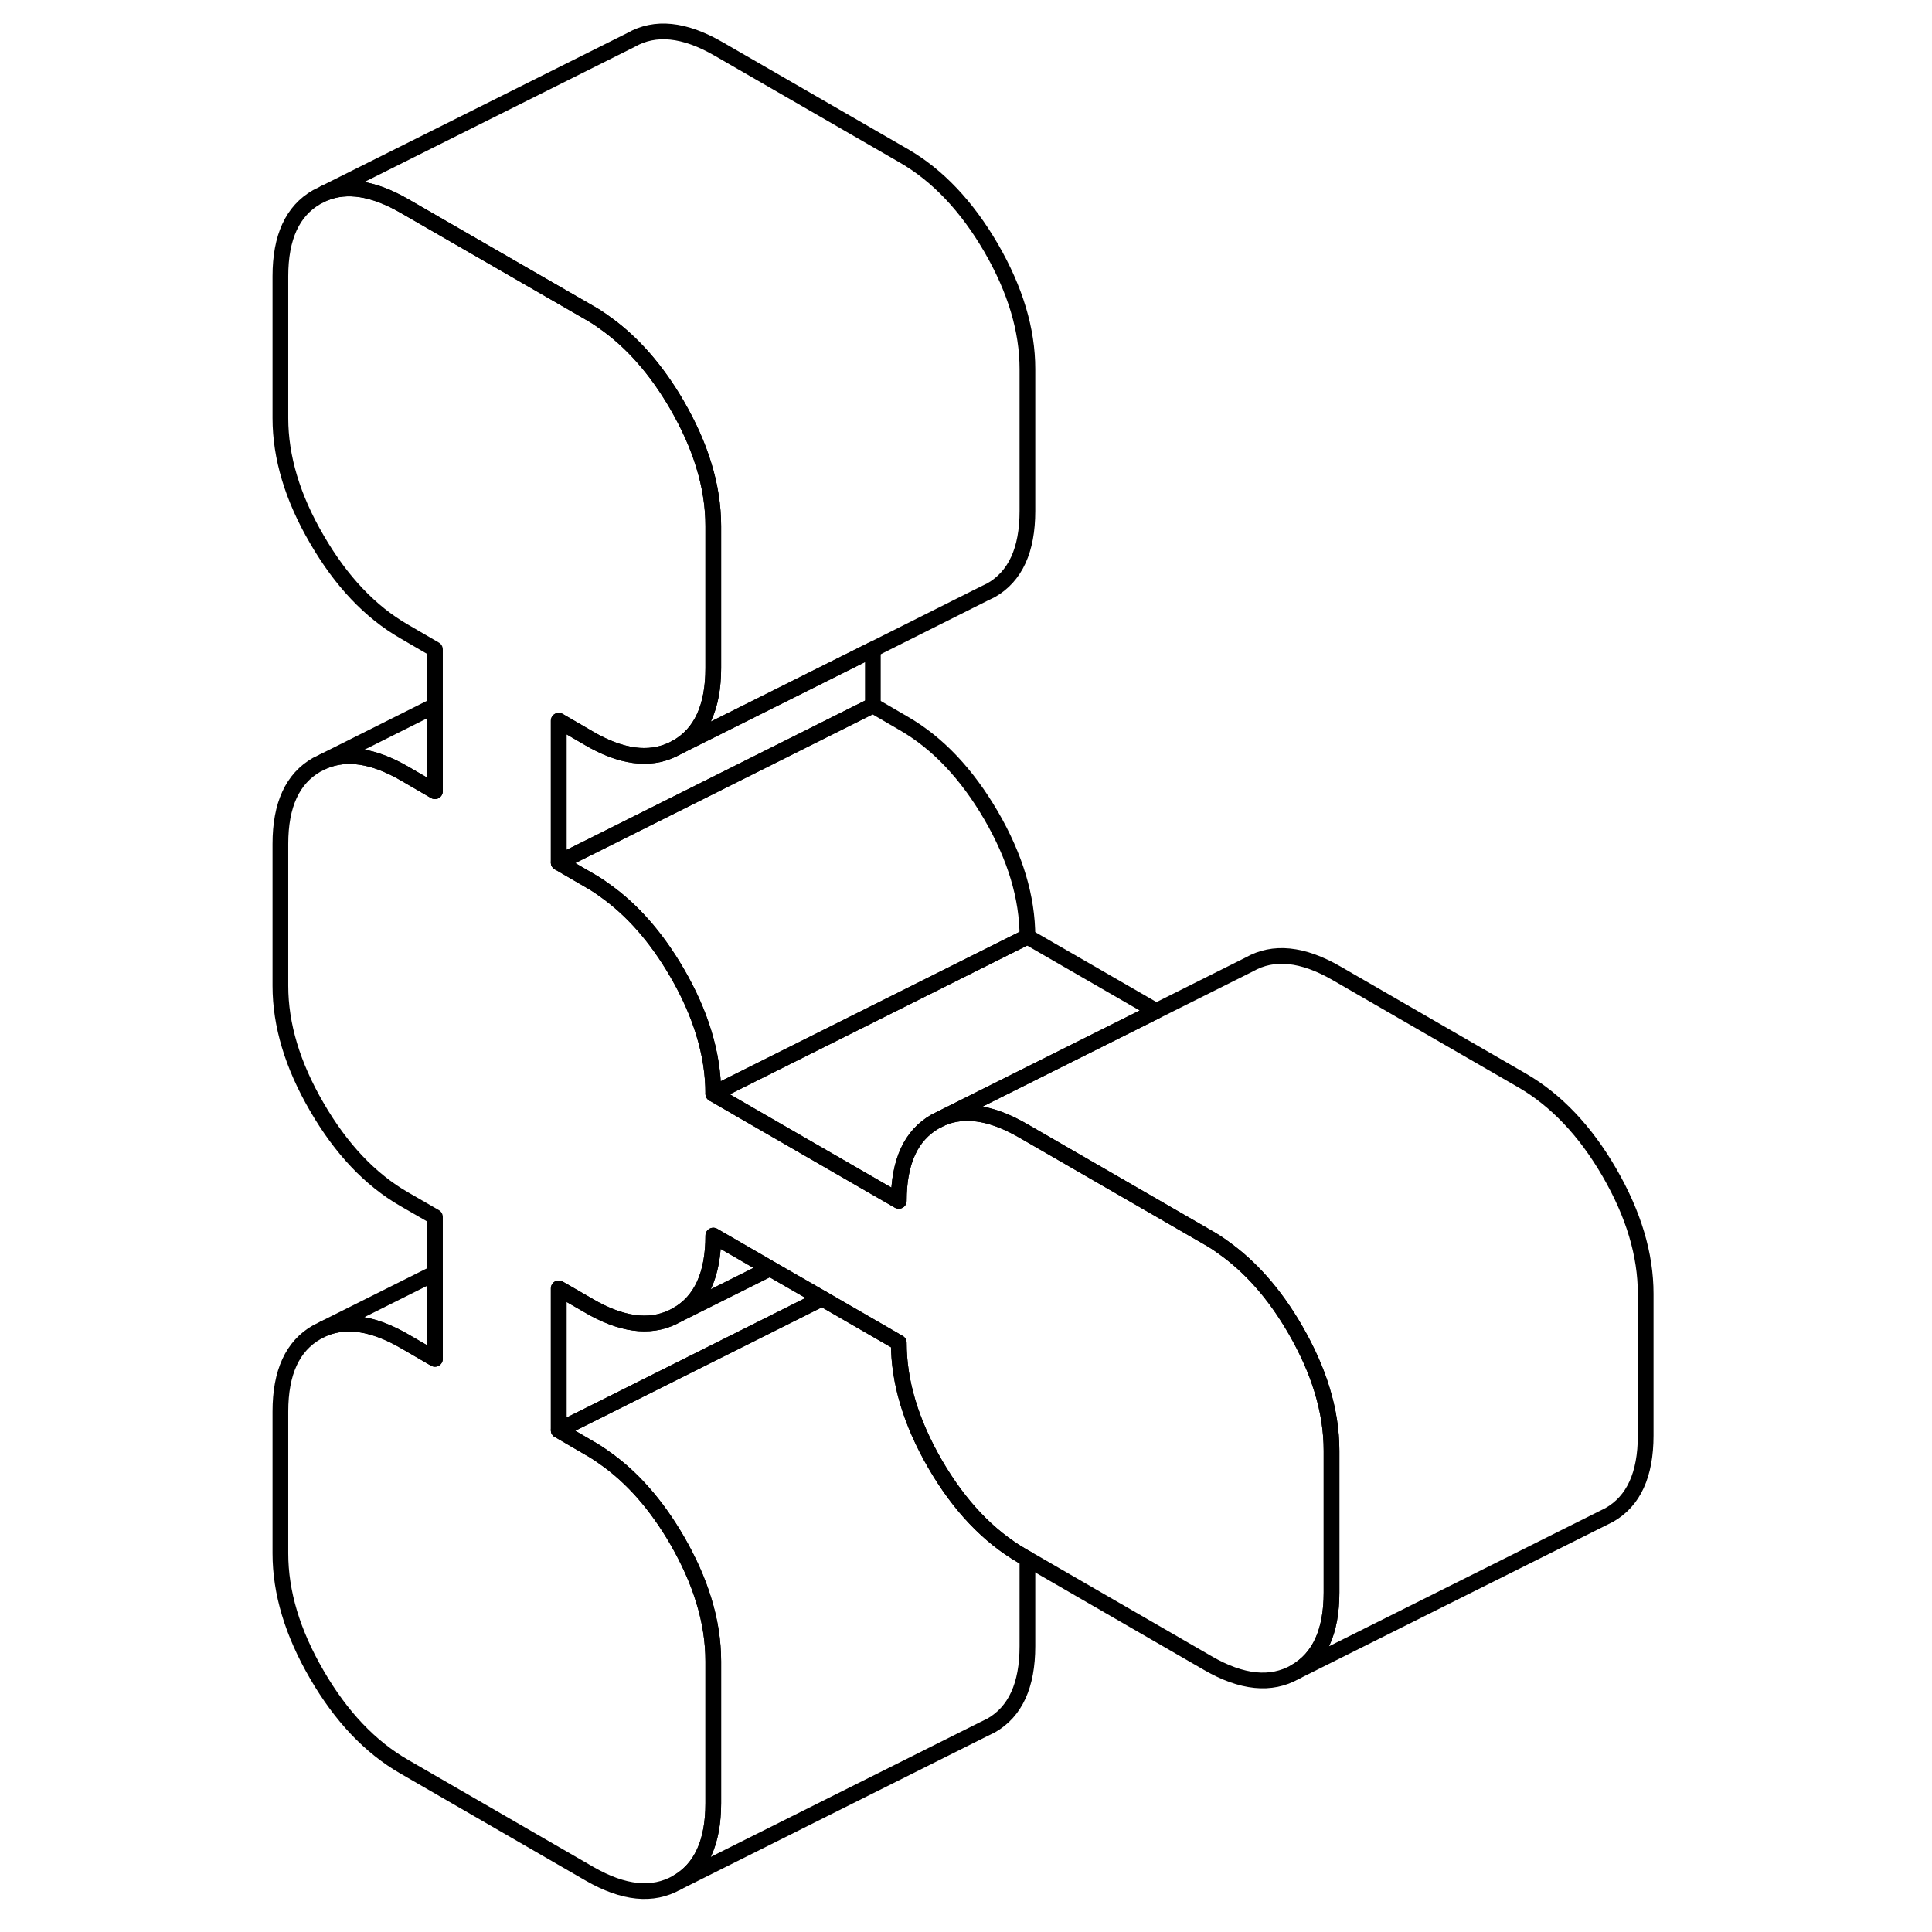 <svg width="48" height="48" viewBox="0 0 92 123" fill="none" xmlns="http://www.w3.org/2000/svg" stroke-width="1px"
     stroke-linecap="round" stroke-linejoin="round">
    <path d="M40.07 41.343V44.913L22.4 53.754L20.07 54.913V45.883L22.03 47.023C22.14 47.084 22.25 47.144 22.35 47.203C24.38 48.294 26.13 48.413 27.6 47.574L40.07 41.343Z" stroke="currentColor" stroke-linejoin="round"/>
    <path d="M49.91 59.633L32.19 68.493L29.91 69.633C29.91 68.363 29.71 67.064 29.3 65.743C28.92 64.493 28.35 63.214 27.6 61.923C26.28 59.654 24.73 57.894 22.96 56.654C22.66 56.434 22.35 56.233 22.03 56.053L20.07 54.913L22.4 53.754L40.07 44.913L42.03 46.053C44.2 47.303 46.05 49.264 47.6 51.923C49.14 54.574 49.91 57.154 49.91 59.633Z" stroke="currentColor" stroke-linejoin="round"/>
    <path d="M58.11 64.364L44.51 71.163L44.03 71.403C43.27 71.844 42.69 72.474 42.31 73.303C41.92 74.144 41.72 75.194 41.72 76.454L40.07 75.504L32.19 70.954L29.91 69.633L32.19 68.493L49.91 59.633L58.11 64.364Z" stroke="currentColor" stroke-linejoin="round"/>
    <path d="M33.521 80.753L27.601 83.713C29.141 82.833 29.911 81.153 29.911 78.663L33.521 80.753Z" stroke="currentColor" stroke-linejoin="round"/>
    <path d="M89.271 82.364V91.394C89.271 93.883 88.501 95.564 86.961 96.444L66.961 106.443C68.501 105.563 69.271 103.883 69.271 101.393V92.364C69.271 91.084 69.071 89.784 68.661 88.463C68.281 87.213 67.711 85.944 66.961 84.644C65.651 82.374 64.101 80.624 62.331 79.383C62.031 79.163 61.721 78.963 61.401 78.784L49.591 71.963C49.501 71.913 49.411 71.864 49.321 71.814C47.491 70.823 45.891 70.603 44.511 71.163L58.111 64.364L64.031 61.404C65.571 60.523 67.431 60.714 69.591 61.964L81.401 68.784C83.561 70.034 85.421 71.984 86.961 74.644C88.501 77.303 89.271 79.874 89.271 82.364Z" stroke="currentColor" stroke-linejoin="round"/>
    <path d="M69.271 92.364V101.393C69.271 103.883 68.501 105.563 66.961 106.443C65.421 107.323 63.561 107.133 61.401 105.883L49.911 99.243L49.591 99.064C47.431 97.814 45.571 95.864 44.031 93.204C42.491 90.543 41.721 87.974 41.721 85.484L36.841 82.663L33.521 80.754L29.911 78.663C29.911 81.153 29.141 82.834 27.601 83.713C26.131 84.553 24.381 84.424 22.351 83.334C22.251 83.273 22.141 83.213 22.031 83.153L20.071 82.023V91.053L22.031 92.194C22.351 92.374 22.661 92.573 22.961 92.793C24.731 94.023 26.281 95.784 27.601 98.053C28.351 99.353 28.921 100.623 29.301 101.873C29.711 103.193 29.911 104.493 29.911 105.773V114.803C29.911 117.293 29.141 118.973 27.601 119.853C26.051 120.733 24.201 120.543 22.031 119.293L10.231 112.473C8.061 111.223 6.211 109.273 4.671 106.613C3.121 103.953 2.351 101.383 2.351 98.894V89.864C2.351 87.374 3.121 85.694 4.671 84.814L5.151 84.573C6.591 83.984 8.281 84.254 10.231 85.374L12.191 86.513V77.474L10.231 76.344C8.061 75.094 6.211 73.133 4.671 70.474C3.121 67.814 2.351 65.243 2.351 62.764V53.724C2.351 51.243 3.121 49.563 4.671 48.684L5.161 48.444C6.601 47.853 8.281 48.114 10.231 49.233L12.191 50.373V41.343L10.231 40.203C8.061 38.953 6.211 36.993 4.671 34.334C3.121 31.683 2.351 29.104 2.351 26.623V17.584C2.351 15.104 3.121 13.424 4.671 12.543L5.151 12.303C6.591 11.713 8.281 11.983 10.231 13.104L22.031 19.913C22.351 20.093 22.661 20.294 22.961 20.514C24.731 21.753 26.281 23.514 27.601 25.784C28.351 27.084 28.921 28.354 29.301 29.604C29.711 30.924 29.911 32.224 29.911 33.493V42.533C29.911 45.014 29.141 46.694 27.601 47.574C26.131 48.413 24.381 48.294 22.351 47.203C22.251 47.144 22.141 47.084 22.031 47.023L20.071 45.883V54.913L22.031 56.053C22.351 56.233 22.661 56.434 22.961 56.654C24.731 57.894 26.281 59.654 27.601 61.923C28.351 63.214 28.921 64.493 29.301 65.743C29.711 67.064 29.911 68.364 29.911 69.633L32.191 70.954L40.071 75.504L41.721 76.454C41.721 75.194 41.921 74.144 42.311 73.303C42.691 72.474 43.271 71.844 44.031 71.403L44.511 71.163C45.891 70.603 47.491 70.823 49.321 71.814C49.411 71.864 49.501 71.913 49.591 71.963L61.401 78.784C61.721 78.963 62.031 79.163 62.331 79.383C64.101 80.624 65.651 82.374 66.961 84.644C67.711 85.944 68.281 87.213 68.661 88.463C69.071 89.784 69.271 91.084 69.271 92.364Z" stroke="currentColor" stroke-linejoin="round"/>
    <path d="M49.91 23.494V32.533C49.91 35.014 49.14 36.694 47.6 37.574L47.11 37.813L40.071 41.343L27.6 47.574C29.14 46.694 29.91 45.014 29.91 42.533V33.493C29.91 32.224 29.71 30.924 29.3 29.604C28.921 28.354 28.35 27.084 27.6 25.784C26.28 23.514 24.73 21.753 22.96 20.514C22.66 20.294 22.351 20.093 22.03 19.913L10.23 13.104C8.28 11.983 6.59 11.713 5.15 12.303L24.67 2.543C26.21 1.663 28.061 1.853 30.23 3.103L42.031 9.914C44.2 11.164 46.05 13.123 47.6 15.784C49.14 18.444 49.91 21.014 49.91 23.494Z" stroke="currentColor" stroke-linejoin="round"/>
    <path d="M12.19 44.923V50.373L10.23 49.233C8.28 48.114 6.6 47.853 5.16 48.444L12.19 44.923Z" stroke="currentColor" stroke-linejoin="round"/>
    <path d="M12.19 81.053V86.513L10.23 85.374C8.28 84.254 6.59 83.984 5.15 84.573L12.19 81.053Z" stroke="currentColor" stroke-linejoin="round"/>
    <path d="M36.84 82.663L22.4 89.894L20.07 91.053V82.023L22.03 83.153C22.14 83.213 22.25 83.273 22.35 83.334C24.38 84.424 26.13 84.553 27.6 83.713L33.52 80.754L36.84 82.663Z" stroke="currentColor" stroke-linejoin="round"/>
    <path d="M49.91 99.243V104.803C49.91 107.293 49.14 108.973 47.6 109.853L47.11 110.093L27.6 119.853C29.14 118.973 29.91 117.293 29.91 114.803V105.773C29.91 104.493 29.71 103.193 29.3 101.873C28.92 100.623 28.35 99.353 27.6 98.053C26.28 95.784 24.73 94.023 22.96 92.793C22.66 92.573 22.35 92.374 22.03 92.194L20.07 91.053L22.4 89.893L36.84 82.663L41.72 85.484C41.72 87.974 42.49 90.543 44.03 93.203C45.57 95.863 47.43 97.813 49.59 99.063L49.91 99.243Z" stroke="currentColor" stroke-linejoin="round"/>
</svg>